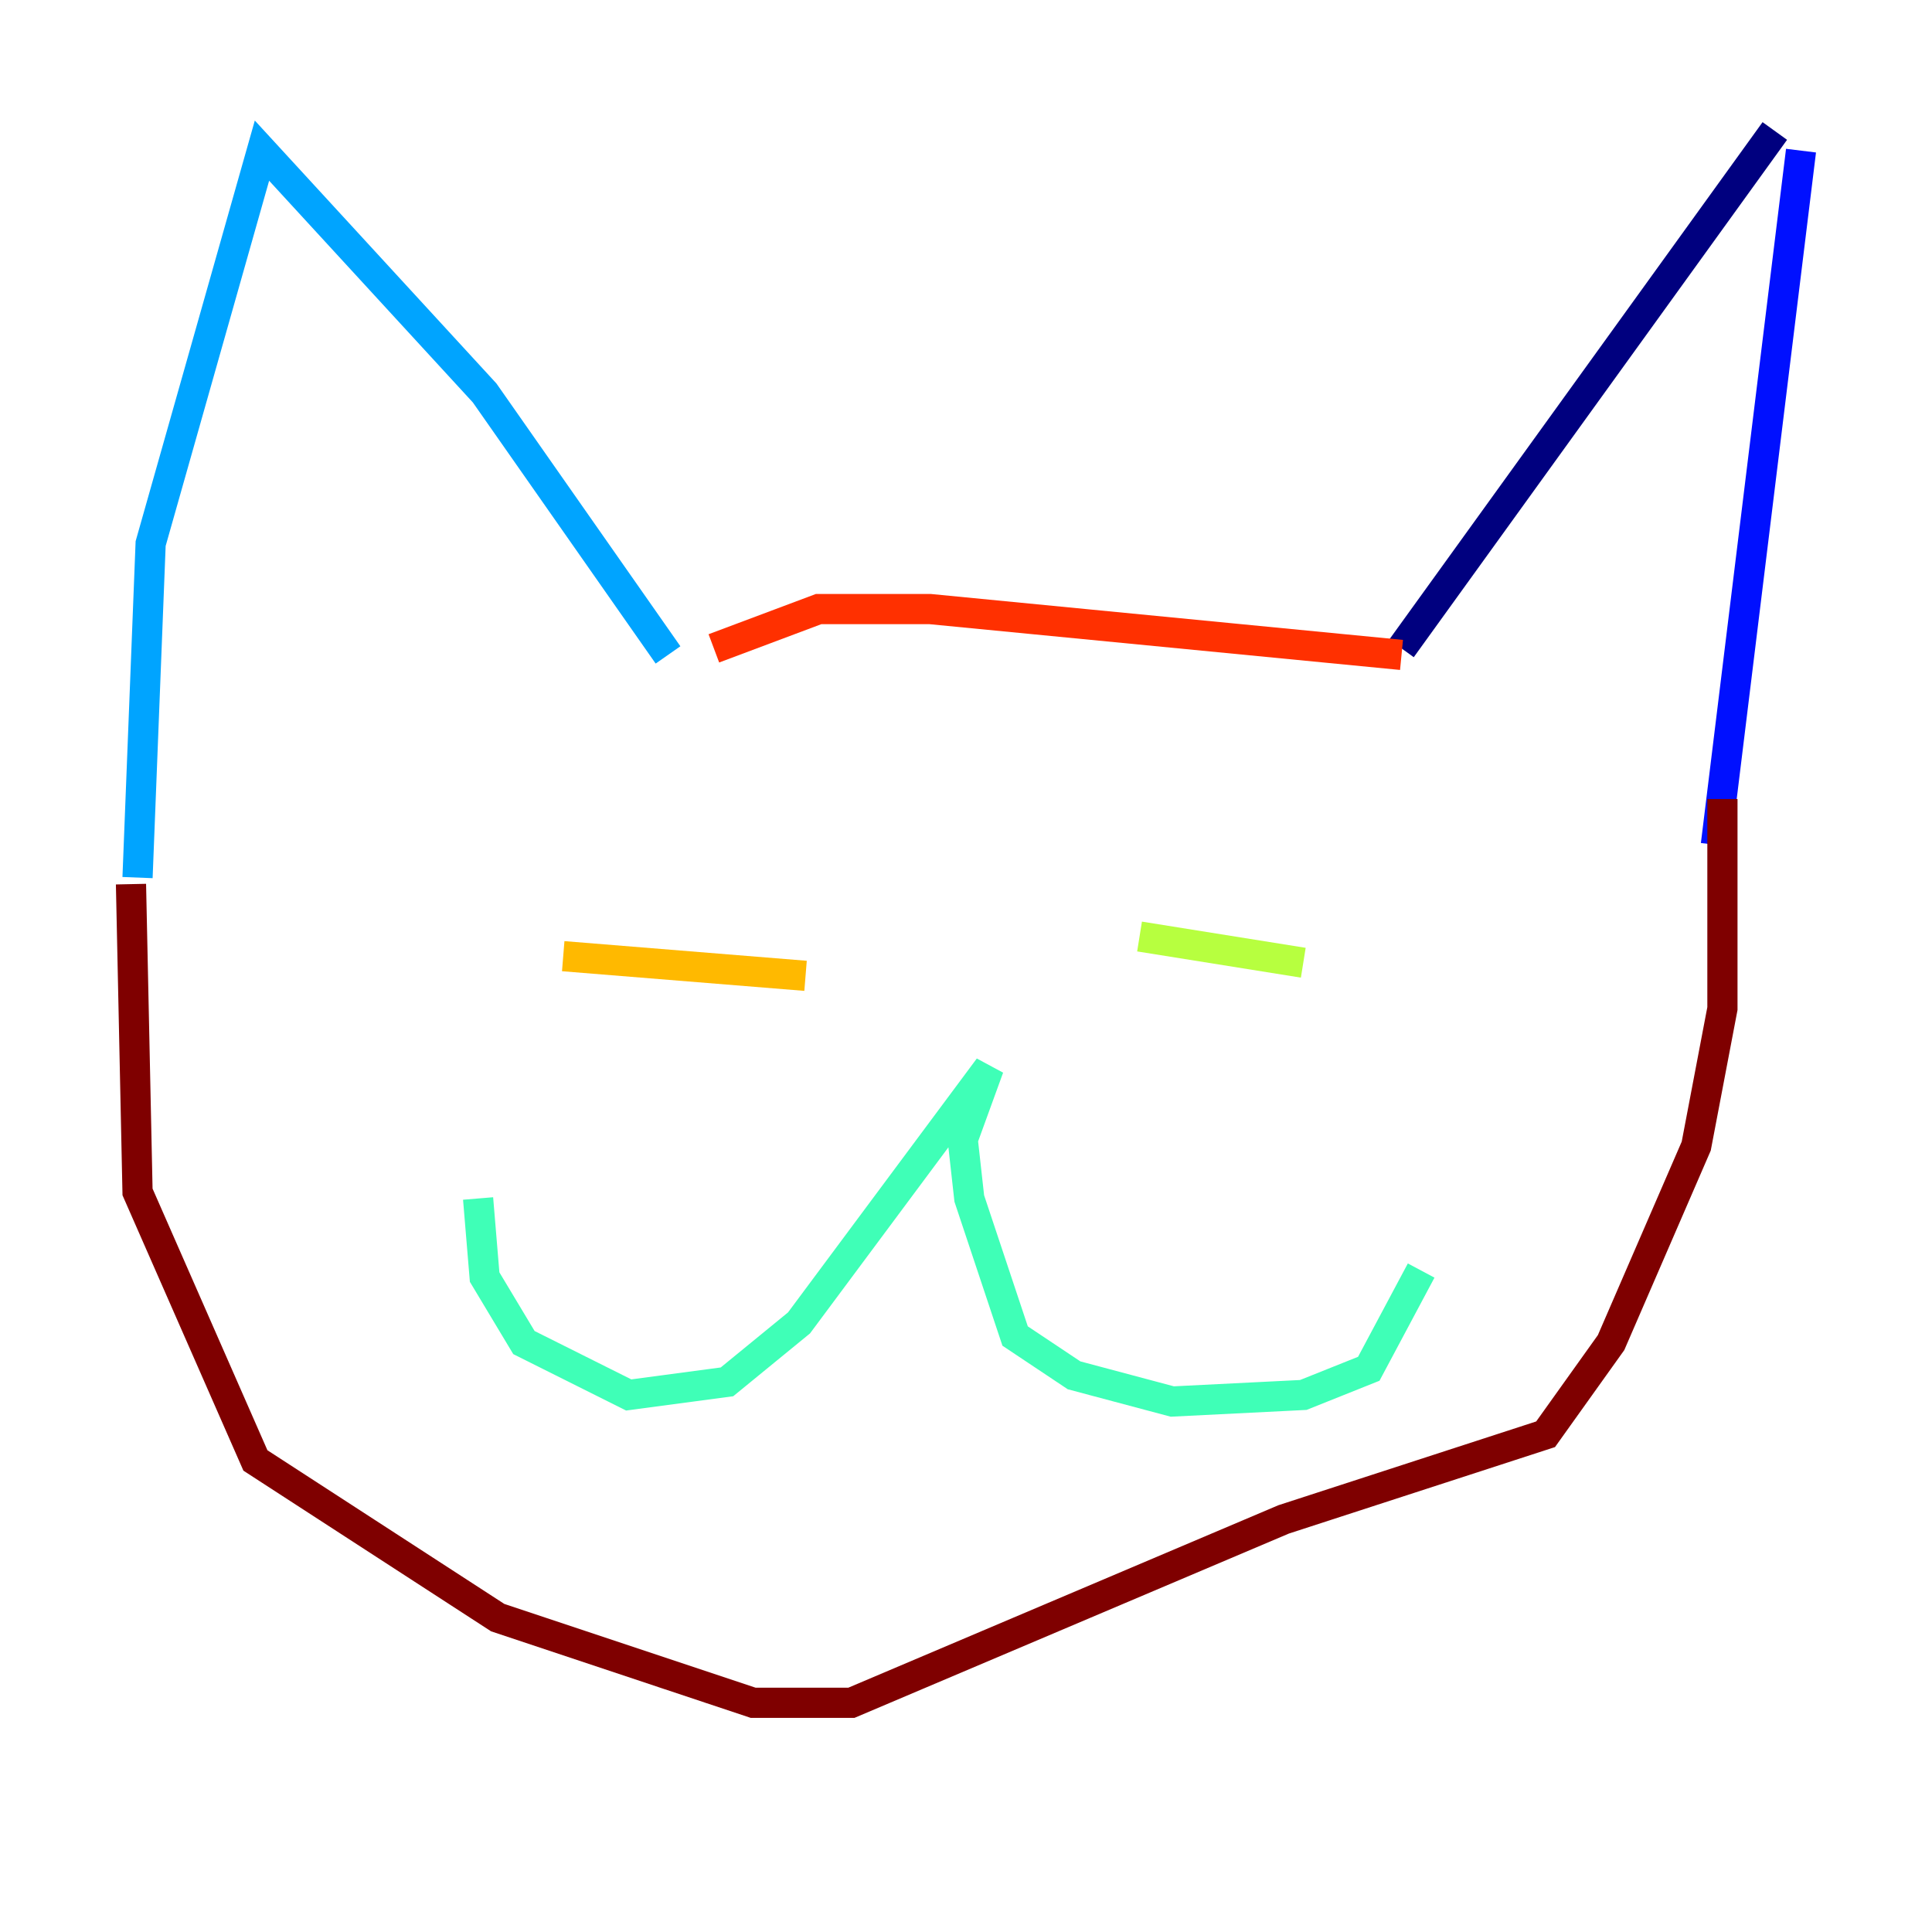 <?xml version="1.0" encoding="utf-8" ?>
<svg baseProfile="tiny" height="128" version="1.2" viewBox="0,0,128,128" width="128" xmlns="http://www.w3.org/2000/svg" xmlns:ev="http://www.w3.org/2001/xml-events" xmlns:xlink="http://www.w3.org/1999/xlink"><defs /><polyline fill="none" points="117.586,8.678 92.854,42.956" stroke="#00007f" stroke-width="2" /><polyline fill="none" points="119.322,9.98 113.681,55.973" stroke="#0010ff" stroke-width="2" /><polyline fill="none" points="44.258,43.39 32.108,26.034 17.356,9.98 9.98,36.014 9.112,58.142" stroke="#00a4ff" stroke-width="2" /><polyline fill="none" points="94.156,84.176 90.685,90.685 86.346,92.42 77.668,92.854 71.159,91.119 67.254,88.515 64.217,79.403 63.783,75.498 65.519,70.725 52.936,87.647 48.163,91.552 41.654,92.42 34.712,88.949 32.108,84.61 31.675,79.403" stroke="#3fffb7" stroke-width="2" /><polyline fill="none" points="86.346,63.783 75.498,62.047" stroke="#b7ff3f" stroke-width="2" /><polyline fill="none" points="53.37,64.651 37.315,63.349" stroke="#ffb900" stroke-width="2" /><polyline fill="none" points="92.854,43.39 61.614,40.352 54.237,40.352 47.295,42.956" stroke="#ff3000" stroke-width="2" /><polyline fill="none" points="8.678,58.576 9.112,78.969 16.922,96.759 32.976,107.173 49.898,112.814 56.407,112.814 85.044,100.664 102.4,95.024 106.739,88.949 112.38,75.932 114.115,66.82 114.115,52.936" stroke="#7f0000" stroke-width="2" /></svg>
